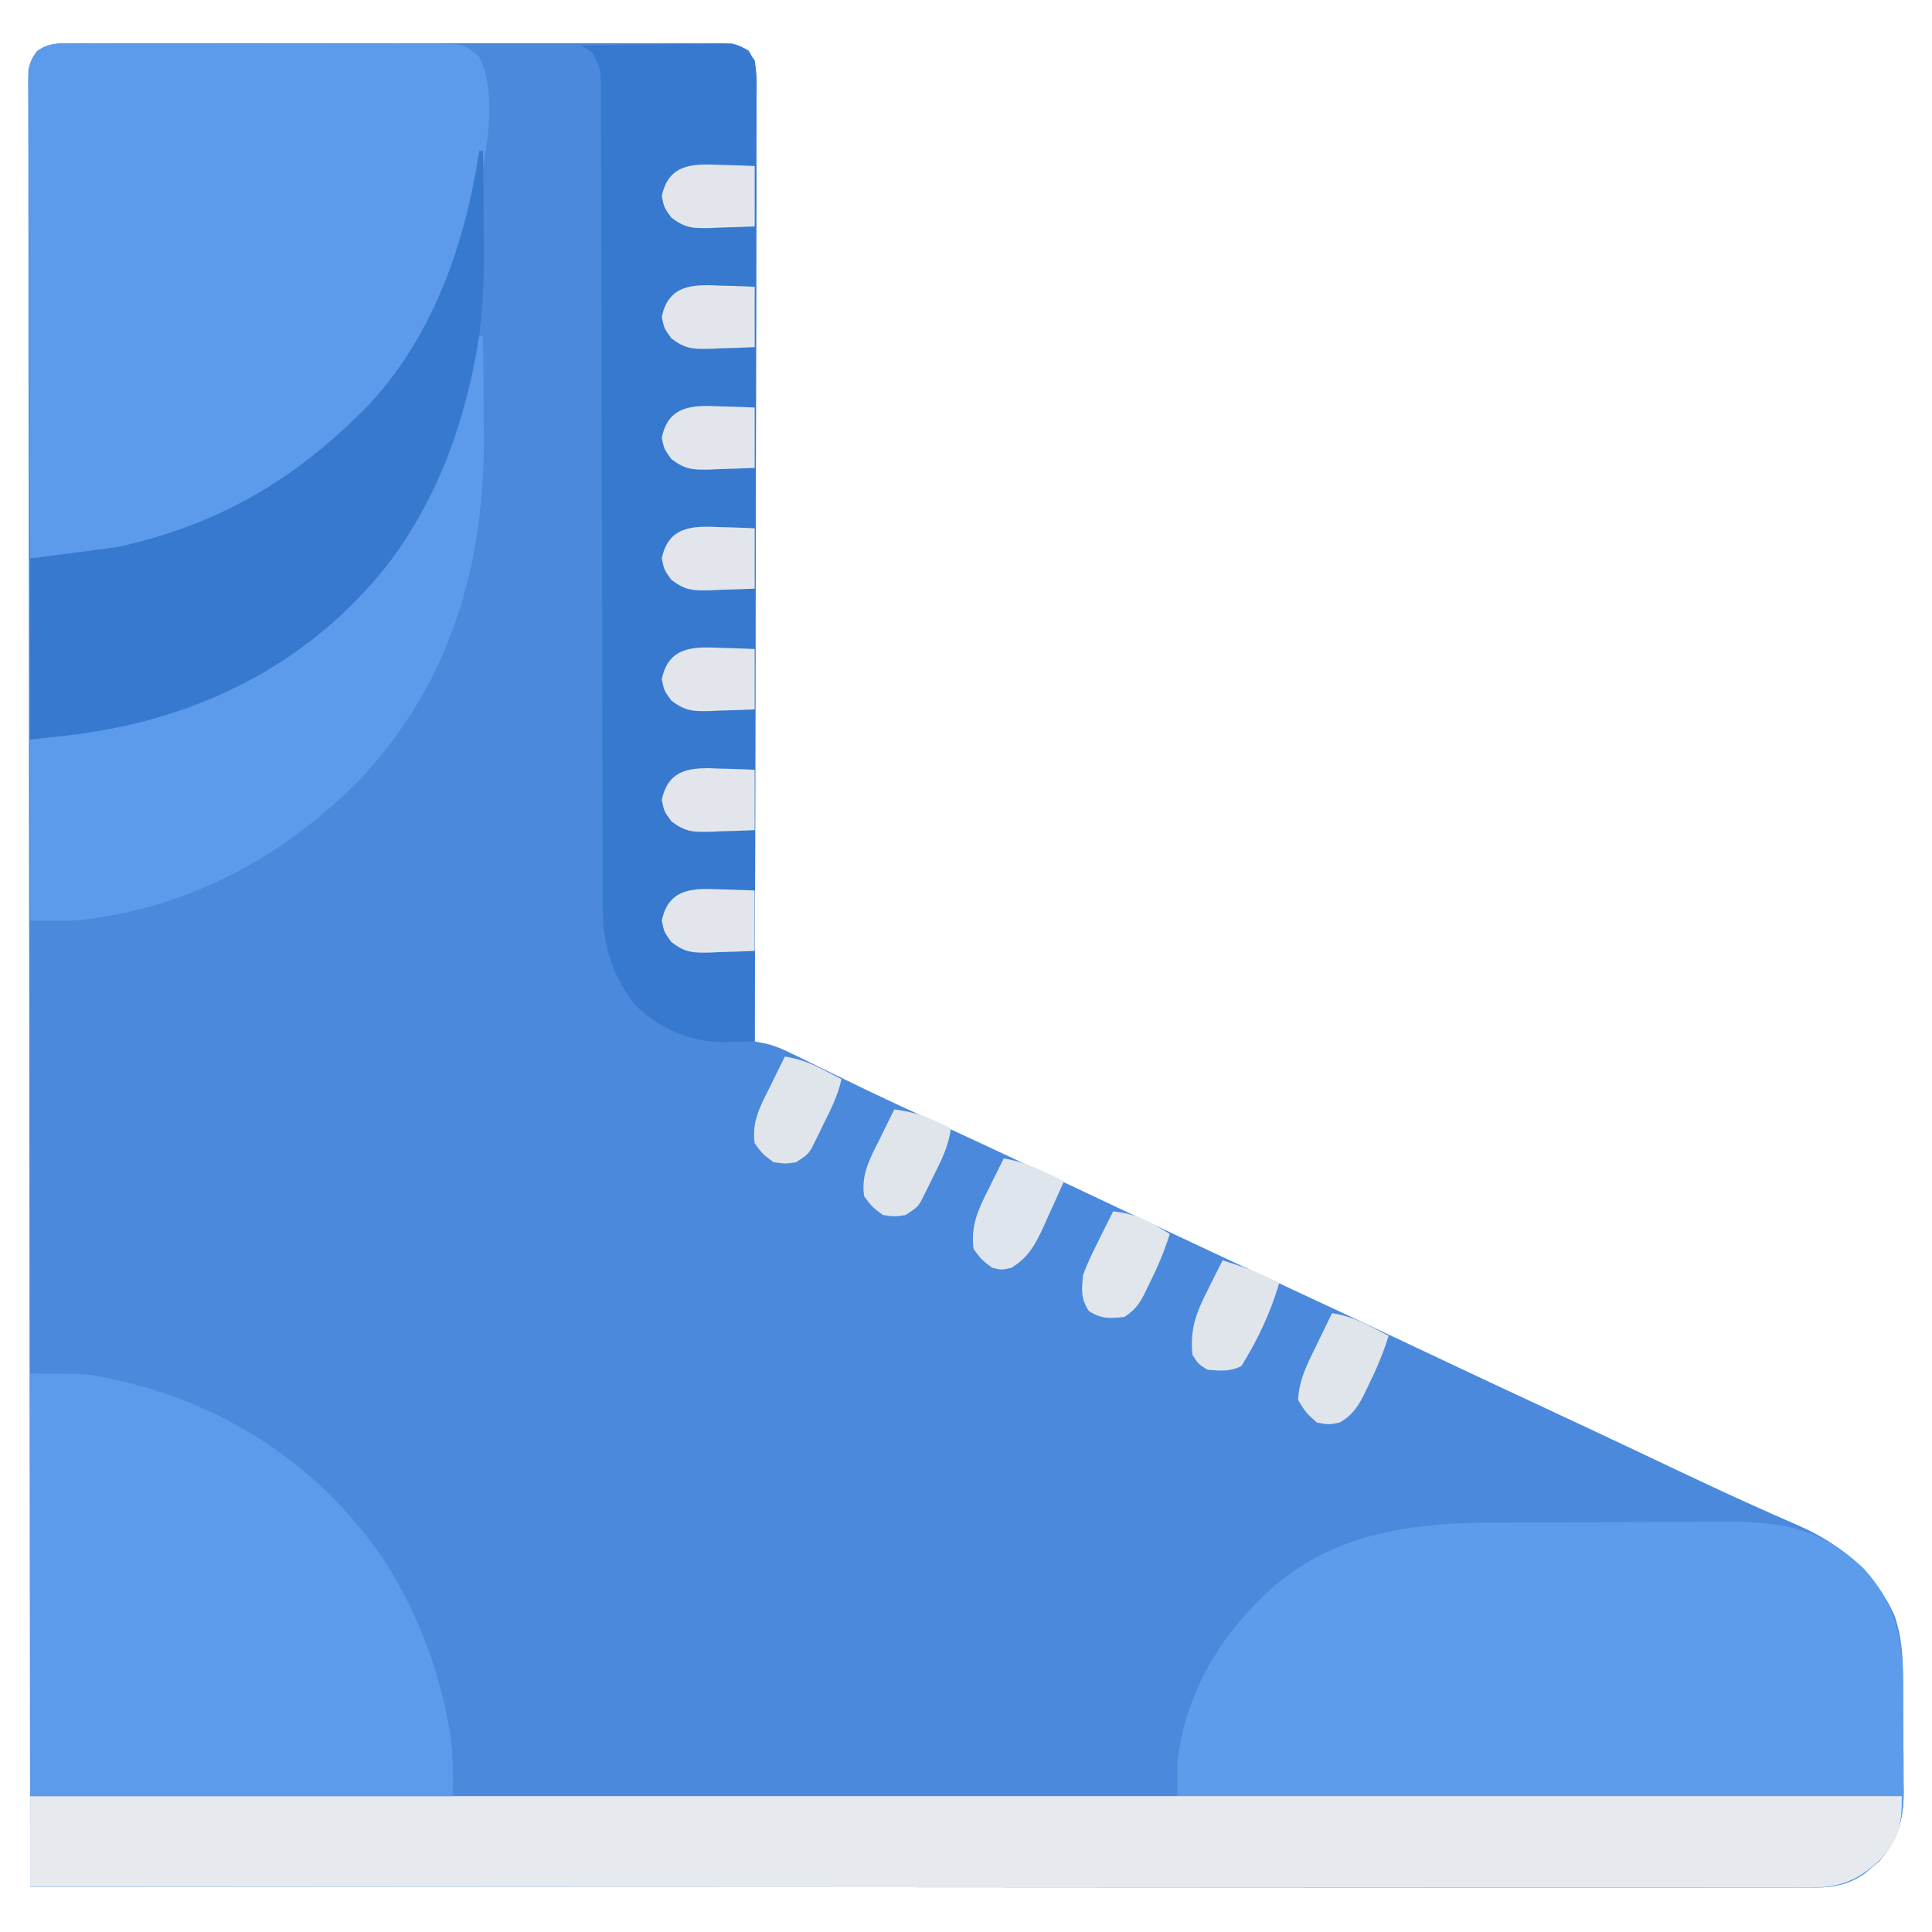 <?xml version="1.0" encoding="UTF-8"?>
<svg version="1.1" xmlns="http://www.w3.org/2000/svg" width="512" height="512">
<path d="M0 0 C1.128 -0.009 1.128 -0.009 2.279 -0.019 C4.8 -0.035 7.32 -0.022 9.842 -0.01 C11.649 -0.015 13.456 -0.022 15.262 -0.031 C20.172 -0.049 25.08 -0.042 29.989 -0.029 C35.123 -0.019 40.257 -0.029 45.391 -0.035 C54.012 -0.042 62.634 -0.033 71.256 -0.014 C81.228 0.008 91.201 0.001 101.173 -0.021 C109.73 -0.039 118.288 -0.042 126.845 -0.031 C131.958 -0.025 137.071 -0.024 142.184 -0.037 C146.991 -0.049 151.797 -0.041 156.603 -0.018 C158.369 -0.012 160.135 -0.014 161.9 -0.023 C164.308 -0.034 166.714 -0.02 169.121 0 C169.823 -0.009 170.524 -0.018 171.247 -0.027 C174.28 0.022 176.348 0.387 178.995 1.893 C181.484 6.051 181.097 10.102 181.042 14.86 C181.045 15.925 181.048 16.99 181.052 18.087 C181.059 21.668 181.036 25.248 181.015 28.829 C181.014 31.391 181.014 33.953 181.016 36.516 C181.017 42.038 181.006 47.56 180.983 53.082 C180.951 61.066 180.941 69.05 180.936 77.034 C180.927 89.987 180.9 102.94 180.862 115.894 C180.826 128.477 180.797 141.06 180.78 153.644 C180.779 154.419 180.778 155.195 180.777 155.994 C180.772 159.885 180.767 163.775 180.762 167.666 C180.72 199.947 180.65 232.227 180.561 264.508 C181.718 264.721 181.718 264.721 182.898 264.939 C185.882 265.577 188.234 266.644 190.971 267.992 C192.028 268.508 193.085 269.024 194.174 269.556 C195.312 270.118 196.45 270.679 197.623 271.258 C200.08 272.458 202.539 273.653 204.998 274.848 C205.628 275.154 206.257 275.461 206.906 275.776 C213.276 278.869 219.694 281.853 226.123 284.82 C236.496 289.615 246.848 294.45 257.186 299.32 C257.895 299.654 258.604 299.989 259.335 300.333 C265.14 303.067 270.944 305.803 276.748 308.539 C281.81 310.925 286.872 313.311 291.936 315.695 C293.002 316.198 293.002 316.198 294.09 316.71 C303.525 321.153 312.972 325.565 322.436 329.945 C333.903 335.254 345.334 340.64 356.757 346.044 C367.012 350.894 377.276 355.721 387.561 360.508 C395.531 364.218 403.495 367.943 411.443 371.699 C412.581 372.237 412.581 372.237 413.741 372.785 C417.583 374.601 421.423 376.42 425.261 378.244 C432.382 381.623 439.515 384.958 446.717 388.16 C447.995 388.734 449.274 389.308 450.552 389.883 C452.88 390.924 455.215 391.951 457.557 392.959 C468.663 397.951 477.465 405.25 482.561 416.508 C484.684 422.525 484.882 428.061 484.896 434.41 C484.903 435.447 484.91 436.483 484.917 437.551 C484.927 439.736 484.931 441.92 484.931 444.104 C484.936 447.431 484.972 450.757 485.01 454.084 C485.016 456.214 485.02 458.343 485.021 460.473 C485.036 461.459 485.05 462.446 485.065 463.463 C485.017 470.81 483.483 476.173 478.596 481.75 C477.945 482.289 477.294 482.828 476.623 483.383 C475.975 483.937 475.326 484.492 474.658 485.063 C469.766 488.433 465.276 488.794 459.465 488.754 C458.65 488.756 457.836 488.759 456.996 488.761 C454.256 488.766 451.515 488.757 448.775 488.748 C446.794 488.749 444.814 488.751 442.834 488.754 C437.384 488.758 431.934 488.75 426.484 488.74 C420.61 488.731 414.736 488.734 408.863 488.736 C398.683 488.737 388.503 488.731 378.323 488.719 C367.646 488.708 356.968 488.7 346.291 488.698 C345.627 488.698 344.964 488.697 344.28 488.697 C340.909 488.697 337.538 488.696 334.168 488.695 C310.289 488.691 286.411 488.678 262.532 488.659 C239.334 488.64 216.135 488.626 192.937 488.618 C192.222 488.618 191.507 488.617 190.77 488.617 C183.59 488.614 176.41 488.612 169.229 488.609 C154.602 488.604 139.975 488.599 125.348 488.593 C124.339 488.592 124.339 488.592 123.31 488.592 C78.393 488.573 33.477 488.542 -11.439 488.508 C-11.508 442.421 -11.572 396.335 -11.609 350.248 C-11.61 349.225 -11.61 349.225 -11.61 348.182 C-11.622 333.367 -11.634 318.551 -11.644 303.736 C-11.649 296.471 -11.654 289.206 -11.659 281.941 C-11.66 281.218 -11.66 280.495 -11.661 279.75 C-11.678 256.303 -11.708 232.856 -11.745 209.409 C-11.782 185.32 -11.807 161.232 -11.815 137.143 C-11.816 133.743 -11.818 130.343 -11.819 126.944 C-11.819 126.274 -11.82 125.605 -11.82 124.916 C-11.825 114.13 -11.843 103.345 -11.867 92.56 C-11.89 81.725 -11.899 70.891 -11.893 60.056 C-11.891 54.182 -11.895 48.308 -11.916 42.434 C-11.936 37.063 -11.937 31.692 -11.923 26.32 C-11.921 24.371 -11.926 22.422 -11.939 20.474 C-11.955 17.835 -11.946 15.198 -11.932 12.559 C-11.942 11.793 -11.953 11.027 -11.963 10.238 C-11.919 6.786 -11.691 4.85 -9.618 2.036 C-6.517 -0.139 -3.653 -0.046 0 0 Z " fill="#4A89DC" transform="translate(19.439,11.492)"/>
<path d="M0 0 C2.217 -0.01 4.434 -0.02 6.651 -0.03 C11.278 -0.048 15.905 -0.054 20.532 -0.052 C26.435 -0.052 32.337 -0.093 38.24 -0.144 C42.812 -0.178 47.384 -0.184 51.956 -0.182 C54.131 -0.186 56.307 -0.199 58.482 -0.222 C74.303 -0.376 85.13 0.949 97.086 12.297 C105.246 21.427 107.368 30.519 107.395 42.406 C107.401 43.443 107.408 44.479 107.415 45.547 C107.425 47.732 107.43 49.916 107.429 52.1 C107.434 55.427 107.47 58.753 107.508 62.08 C107.514 64.21 107.518 66.339 107.52 68.469 C107.534 69.455 107.548 70.442 107.563 71.459 C107.515 78.805 105.981 84.169 101.094 89.746 C100.443 90.285 99.792 90.824 99.121 91.379 C98.473 91.933 97.824 92.487 97.156 93.059 C92.264 96.429 87.774 96.79 81.963 96.75 C80.741 96.753 80.741 96.753 79.494 96.757 C76.754 96.762 74.013 96.753 71.273 96.744 C69.293 96.745 67.312 96.747 65.332 96.75 C59.882 96.754 54.432 96.746 48.982 96.736 C43.108 96.727 37.234 96.73 31.361 96.732 C21.181 96.733 11.001 96.727 0.821 96.715 C-9.856 96.704 -20.534 96.696 -31.211 96.694 C-31.875 96.694 -32.538 96.693 -33.222 96.693 C-36.593 96.693 -39.964 96.692 -43.334 96.691 C-67.213 96.687 -91.091 96.674 -114.969 96.655 C-138.168 96.636 -161.367 96.622 -184.565 96.614 C-185.28 96.614 -185.995 96.613 -186.732 96.613 C-193.912 96.61 -201.092 96.608 -208.273 96.605 C-222.9 96.6 -237.527 96.595 -252.154 96.589 C-253.163 96.588 -253.163 96.588 -254.192 96.588 C-299.108 96.569 -344.025 96.538 -388.941 96.504 C-388.941 88.584 -388.941 80.664 -388.941 72.504 C-288.621 72.504 -188.301 72.504 -84.941 72.504 C-84.941 69.534 -84.941 66.564 -84.941 63.504 C-83.336 49.043 -76.721 35.243 -66.941 24.504 C-66.265 23.747 -65.588 22.991 -64.891 22.211 C-46.844 3.074 -24.902 0.026 0 0 Z " fill="#5C9CEB" transform="translate(396.941,403.496)"/>
<path d="M0 0 C0.924 -0.01 1.848 -0.02 2.799 -0.03 C3.806 -0.02 4.812 -0.01 5.849 -0.001 C7.447 -0.009 7.447 -0.009 9.078 -0.017 C12.603 -0.029 16.128 -0.013 19.654 0.005 C22.102 0.005 24.551 0.003 27 0.001 C32.133 -0.001 37.267 0.012 42.401 0.035 C48.983 0.063 55.564 0.06 62.147 0.048 C67.204 0.041 72.261 0.048 77.318 0.061 C79.745 0.065 82.172 0.066 84.599 0.062 C87.991 0.059 91.383 0.075 94.775 0.097 C95.779 0.093 96.783 0.088 97.818 0.084 C106.427 0.176 106.427 0.176 110.377 3.501 C117.133 17.015 109.451 42.412 105.217 56.04 C94.692 86.852 71.519 110.788 42.878 125.431 C26.99 133.162 8.951 136.577 -8.623 136.501 C-8.717 119.36 -8.787 102.218 -8.831 85.076 C-8.851 77.117 -8.879 69.158 -8.925 61.199 C-8.965 54.263 -8.991 47.327 -9 40.39 C-9.005 36.716 -9.017 33.043 -9.046 29.37 C-9.079 25.271 -9.079 21.172 -9.077 17.072 C-9.092 15.853 -9.106 14.633 -9.121 13.376 C-9.116 12.26 -9.11 11.143 -9.104 9.993 C-9.108 9.024 -9.112 8.054 -9.116 7.055 C-8.13 1.939 -4.993 0.001 0 0 Z " fill="#5C9BEB" transform="translate(16.623,11.499)"/>
<path d="M0 0 C163.68 0 327.36 0 496 0 C496 7.6 495.289 11.498 490.129 16.992 C483.984 22.591 479.252 24.304 470.904 24.246 C470.09 24.248 469.275 24.251 468.436 24.253 C465.695 24.258 462.955 24.249 460.214 24.241 C458.234 24.241 456.254 24.243 454.274 24.246 C448.824 24.25 443.374 24.242 437.924 24.232 C432.05 24.224 426.176 24.226 420.302 24.228 C410.122 24.229 399.942 24.223 389.763 24.211 C379.085 24.2 368.408 24.192 357.73 24.19 C357.067 24.19 356.403 24.189 355.719 24.189 C352.349 24.189 348.978 24.188 345.607 24.187 C321.729 24.183 297.85 24.17 273.972 24.151 C250.773 24.133 227.575 24.118 204.376 24.11 C203.661 24.11 202.946 24.109 202.21 24.109 C195.029 24.106 187.849 24.104 180.669 24.101 C166.042 24.096 151.415 24.091 136.787 24.085 C135.779 24.084 135.779 24.084 134.749 24.084 C89.833 24.065 44.916 24.034 0 24 C0 16.08 0 8.16 0 0 Z " fill="#E6E9ED" transform="translate(8,476)"/>
<path d="M0 0 C5.908 -0.099 11.816 -0.171 17.725 -0.22 C19.734 -0.24 21.744 -0.267 23.754 -0.302 C26.643 -0.35 29.532 -0.373 32.422 -0.391 C33.32 -0.411 34.218 -0.432 35.143 -0.453 C35.984 -0.453 36.824 -0.454 37.69 -0.454 C38.796 -0.467 38.796 -0.467 39.924 -0.481 C43.122 0.26 44.057 1.324 46 4 C46.606 7.444 46.522 10.862 46.481 14.352 C46.484 15.417 46.488 16.482 46.491 17.579 C46.498 21.16 46.476 24.74 46.454 28.321 C46.453 30.883 46.454 33.446 46.456 36.008 C46.457 41.53 46.445 47.052 46.423 52.574 C46.39 60.558 46.38 68.542 46.375 76.526 C46.366 89.479 46.34 102.432 46.302 115.386 C46.265 127.969 46.237 140.552 46.22 153.136 C46.219 153.911 46.218 154.687 46.217 155.486 C46.211 159.377 46.206 163.267 46.201 167.158 C46.16 199.439 46.089 231.719 46 264 C43.955 264.044 41.909 264.076 39.863 264.102 C38.155 264.13 38.155 264.13 36.411 264.159 C28.009 263.768 19.874 260.028 14 254 C7.685 245.491 5.696 237.763 5.735 227.371 C5.731 226.42 5.726 225.468 5.722 224.488 C5.709 221.311 5.711 218.134 5.713 214.956 C5.707 212.674 5.7 210.392 5.692 208.111 C5.677 203.202 5.669 198.294 5.664 193.386 C5.658 185.63 5.636 177.875 5.612 170.119 C5.58 159.251 5.553 148.383 5.532 137.516 C5.53 136.827 5.529 136.137 5.528 135.428 C5.517 129.834 5.506 124.241 5.496 118.648 C5.487 113.753 5.478 108.858 5.468 103.963 C5.467 103.273 5.466 102.584 5.464 101.874 C5.442 90.387 5.412 78.9 5.376 67.413 C5.352 59.698 5.339 51.982 5.332 44.266 C5.326 39.476 5.312 34.686 5.296 29.896 C5.29 27.669 5.288 25.442 5.289 23.215 C5.29 20.183 5.279 17.152 5.265 14.121 C5.268 13.232 5.272 12.343 5.275 11.427 C5.249 6.416 5.249 6.416 3 2 C2.01 1.34 1.02 0.68 0 0 Z " fill="#3679CE" transform="translate(154,12)"/>
<path d="M0 0 C15.199 0 15.199 0 22.312 1.625 C23.115 1.803 23.918 1.981 24.745 2.165 C53.511 8.876 78.761 26.183 94.839 51.111 C102.759 63.993 108.056 77.88 110.812 92.75 C110.937 93.411 111.061 94.071 111.189 94.752 C112.178 100.679 112 105.775 112 112 C75.04 112 38.08 112 0 112 C0 75.04 0 38.08 0 0 Z " fill="#5C9BEB" transform="translate(8,364)"/>
<path d="M0 0 C0.33 0 0.66 0 1 0 C1.075 6.203 1.129 12.406 1.165 18.61 C1.18 20.711 1.2 22.812 1.226 24.913 C1.676 61.83 -7.279 92.721 -33 120 C-33.663 120.739 -34.325 121.477 -35.008 122.238 C-51.754 140.163 -75.48 150.65 -99.312 154.812 C-100.017 154.937 -100.721 155.061 -101.447 155.189 C-107.469 156.136 -112.713 156 -119 156 C-119 140.16 -119 124.32 -119 108 C-107.615 106.515 -107.615 106.515 -96 105 C-70.506 99.444 -50.479 88.209 -32 70 C-31.283 69.296 -30.567 68.592 -29.828 67.867 C-12.313 49.442 -3.714 24.67 0 0 Z " fill="#3679CE" transform="translate(127,40)"/>
<path d="M0 0 C0.33 0 0.66 0 1 0 C1.075 6.24 1.129 12.479 1.165 18.719 C1.18 20.834 1.2 22.949 1.226 25.064 C1.649 60.034 -7.32 91.669 -31.613 117.574 C-52.183 138.48 -78.388 152.443 -108 155 C-111.63 155 -115.26 155 -119 155 C-119 139.16 -119 123.32 -119 107 C-115.349 106.588 -111.699 106.175 -107.938 105.75 C-74.717 101.694 -45.403 87.272 -24.297 60.68 C-10.713 42.782 -3.423 22.039 0 0 Z " fill="#5C9BEB" transform="translate(127,89)"/>
<path d="M0 0 C3.85 0.604 6.861 1.768 10.312 3.562 C11.196 4.018 12.079 4.473 12.988 4.941 C13.984 5.465 13.984 5.465 15 6 C13.579 10.595 11.756 14.885 9.625 19.188 C9.334 19.803 9.042 20.419 8.742 21.053 C6.992 24.595 5.471 27.033 2 29 C-0.938 29.562 -0.938 29.562 -4 29 C-6.938 26.375 -6.938 26.375 -9 23 C-8.758 17.51 -6.314 12.969 -3.938 8.125 C-3.372 6.949 -3.372 6.949 -2.795 5.75 C-1.87 3.83 -0.936 1.915 0 0 Z " fill="#E0E5EC" transform="translate(353,348)"/>
<path d="M0 0 C5.228 1.658 10.148 3.388 15 6 C12.729 13.883 9.307 21.026 5 28 C1.908 29.546 -0.594 29.294 -4 29 C-6.438 27.5 -6.438 27.5 -8 25 C-8.652 18.264 -7.048 13.942 -4 8 C-3.618 7.225 -3.237 6.451 -2.844 5.652 C-1.91 3.761 -0.957 1.88 0 0 Z " fill="#E0E5EC" transform="translate(324,334)"/>
<path d="M0 0 C3.949 0.628 7.199 1.865 10.812 3.562 C11.788 4.018 12.764 4.473 13.77 4.941 C14.506 5.291 15.242 5.64 16 6 C14.625 9.093 13.222 12.172 11.812 15.25 C11.425 16.123 11.038 16.995 10.639 17.895 C8.428 22.681 6.664 26.177 2 29 C-0.5 29.562 -0.5 29.562 -3 29 C-5.812 26.938 -5.812 26.938 -8 24 C-8.777 17.723 -6.76 13.503 -4 8.062 C-3.618 7.283 -3.237 6.504 -2.844 5.701 C-1.908 3.795 -0.956 1.896 0 0 Z " fill="#DFE5EC" transform="translate(266,307)"/>
<path d="M0 0 C4.184 0.528 7.247 1.419 10.875 3.562 C11.656 4.018 12.437 4.473 13.242 4.941 C14.112 5.465 14.112 5.465 15 6 C13.574 10.626 11.72 14.927 9.562 19.25 C9.263 19.874 8.963 20.498 8.654 21.141 C7.038 24.394 6.088 25.941 3 28 C-0.873 28.423 -3.116 28.567 -6.438 26.438 C-8.623 23.029 -8.359 21.031 -8 17 C-6.913 13.891 -5.488 10.997 -4 8.062 C-3.618 7.283 -3.237 6.504 -2.844 5.701 C-1.908 3.795 -0.956 1.896 0 0 Z " fill="#E0E6EC" transform="translate(295,321)"/>
<path d="M0 0 C3.958 0.545 7.26 1.365 10.875 3.062 C11.656 3.425 12.437 3.787 13.242 4.16 C14.112 4.576 14.112 4.576 15 5 C14.367 9.885 12.317 13.847 10.125 18.188 C9.597 19.273 9.597 19.273 9.059 20.381 C8.712 21.074 8.365 21.767 8.008 22.48 C7.695 23.108 7.382 23.736 7.059 24.384 C6 26 6 26 3 28 C0.125 28.438 0.125 28.438 -3 28 C-5.875 25.875 -5.875 25.875 -8 23 C-8.837 17.264 -6.5 13.108 -4 8.125 C-3.618 7.341 -3.237 6.558 -2.844 5.75 C-1.906 3.828 -0.955 1.913 0 0 Z " fill="#E0E5EC" transform="translate(237,294)"/>
<path d="M0 0 C3.85 0.604 6.861 1.768 10.312 3.562 C11.196 4.018 12.079 4.473 12.988 4.941 C13.984 5.465 13.984 5.465 15 6 C14.024 10.393 12.125 14.119 10.125 18.125 C9.597 19.217 9.597 19.217 9.059 20.332 C8.712 21.029 8.365 21.727 8.008 22.445 C7.695 23.08 7.382 23.714 7.059 24.368 C6 26 6 26 3 28 C0.125 28.438 0.125 28.438 -3 28 C-5.875 25.875 -5.875 25.875 -8 23 C-8.837 17.264 -6.5 13.108 -4 8.125 C-3.618 7.341 -3.237 6.558 -2.844 5.75 C-1.906 3.828 -0.955 1.913 0 0 Z " fill="#E0E5EC" transform="translate(208,280)"/>
<path d="M0 0 C0.884 0.023 1.767 0.045 2.678 0.068 C4.848 0.127 7.018 0.217 9.188 0.312 C9.188 5.593 9.188 10.873 9.188 16.312 C6.124 16.448 3.066 16.547 0 16.625 C-0.864 16.667 -1.729 16.709 -2.619 16.752 C-7.167 16.839 -9.156 16.811 -12.887 13.98 C-14.812 11.312 -14.812 11.312 -15.438 8.312 C-13.652 -0.257 -7.304 -0.354 0 0 Z " fill="#E2E6EC" transform="translate(190.812,235.688)"/>
<path d="M0 0 C0.884 0.023 1.767 0.045 2.678 0.068 C4.848 0.127 7.018 0.217 9.188 0.312 C9.188 5.593 9.188 10.873 9.188 16.312 C6.124 16.448 3.066 16.547 0 16.625 C-0.864 16.667 -1.729 16.709 -2.619 16.752 C-7.167 16.839 -9.156 16.811 -12.887 13.98 C-14.812 11.312 -14.812 11.312 -15.438 8.312 C-13.652 -0.257 -7.304 -0.354 0 0 Z " fill="#E2E6EC" transform="translate(190.812,203.688)"/>
<path d="M0 0 C0.884 0.023 1.767 0.045 2.678 0.068 C4.848 0.127 7.018 0.217 9.188 0.312 C9.188 5.593 9.188 10.873 9.188 16.312 C6.124 16.448 3.066 16.547 0 16.625 C-0.864 16.667 -1.729 16.709 -2.619 16.752 C-7.167 16.839 -9.156 16.811 -12.887 13.98 C-14.812 11.312 -14.812 11.312 -15.438 8.312 C-13.652 -0.257 -7.304 -0.354 0 0 Z " fill="#E2E6EC" transform="translate(190.812,171.688)"/>
<path d="M0 0 C0.884 0.023 1.767 0.045 2.678 0.068 C4.848 0.127 7.018 0.217 9.188 0.312 C9.188 5.593 9.188 10.873 9.188 16.312 C6.124 16.448 3.066 16.547 0 16.625 C-0.864 16.667 -1.729 16.709 -2.619 16.752 C-7.167 16.839 -9.156 16.811 -12.887 13.98 C-14.812 11.312 -14.812 11.312 -15.438 8.312 C-13.652 -0.257 -7.304 -0.354 0 0 Z " fill="#E2E6EC" transform="translate(190.812,139.688)"/>
<path d="M0 0 C0.884 0.023 1.767 0.045 2.678 0.068 C4.848 0.127 7.018 0.217 9.188 0.312 C9.188 5.593 9.188 10.873 9.188 16.312 C6.124 16.448 3.066 16.547 0 16.625 C-0.864 16.667 -1.729 16.709 -2.619 16.752 C-7.167 16.839 -9.156 16.811 -12.887 13.98 C-14.812 11.312 -14.812 11.312 -15.438 8.312 C-13.652 -0.257 -7.304 -0.354 0 0 Z " fill="#E2E6EC" transform="translate(190.812,107.688)"/>
<path d="M0 0 C0.884 0.023 1.767 0.045 2.678 0.068 C4.848 0.127 7.018 0.217 9.188 0.312 C9.188 5.593 9.188 10.873 9.188 16.312 C6.124 16.448 3.066 16.547 0 16.625 C-0.864 16.667 -1.729 16.709 -2.619 16.752 C-7.167 16.839 -9.156 16.811 -12.887 13.98 C-14.812 11.312 -14.812 11.312 -15.438 8.312 C-13.652 -0.257 -7.304 -0.354 0 0 Z " fill="#E2E6EC" transform="translate(190.812,75.688)"/>
<path d="M0 0 C0.884 0.023 1.767 0.045 2.678 0.068 C4.848 0.127 7.018 0.217 9.188 0.312 C9.188 5.593 9.188 10.873 9.188 16.312 C6.124 16.448 3.066 16.547 0 16.625 C-0.864 16.667 -1.729 16.709 -2.619 16.752 C-7.167 16.839 -9.156 16.811 -12.887 13.98 C-14.812 11.312 -14.812 11.312 -15.438 8.312 C-13.652 -0.257 -7.304 -0.354 0 0 Z " fill="#E2E6EC" transform="translate(190.812,43.688)"/>
</svg>
